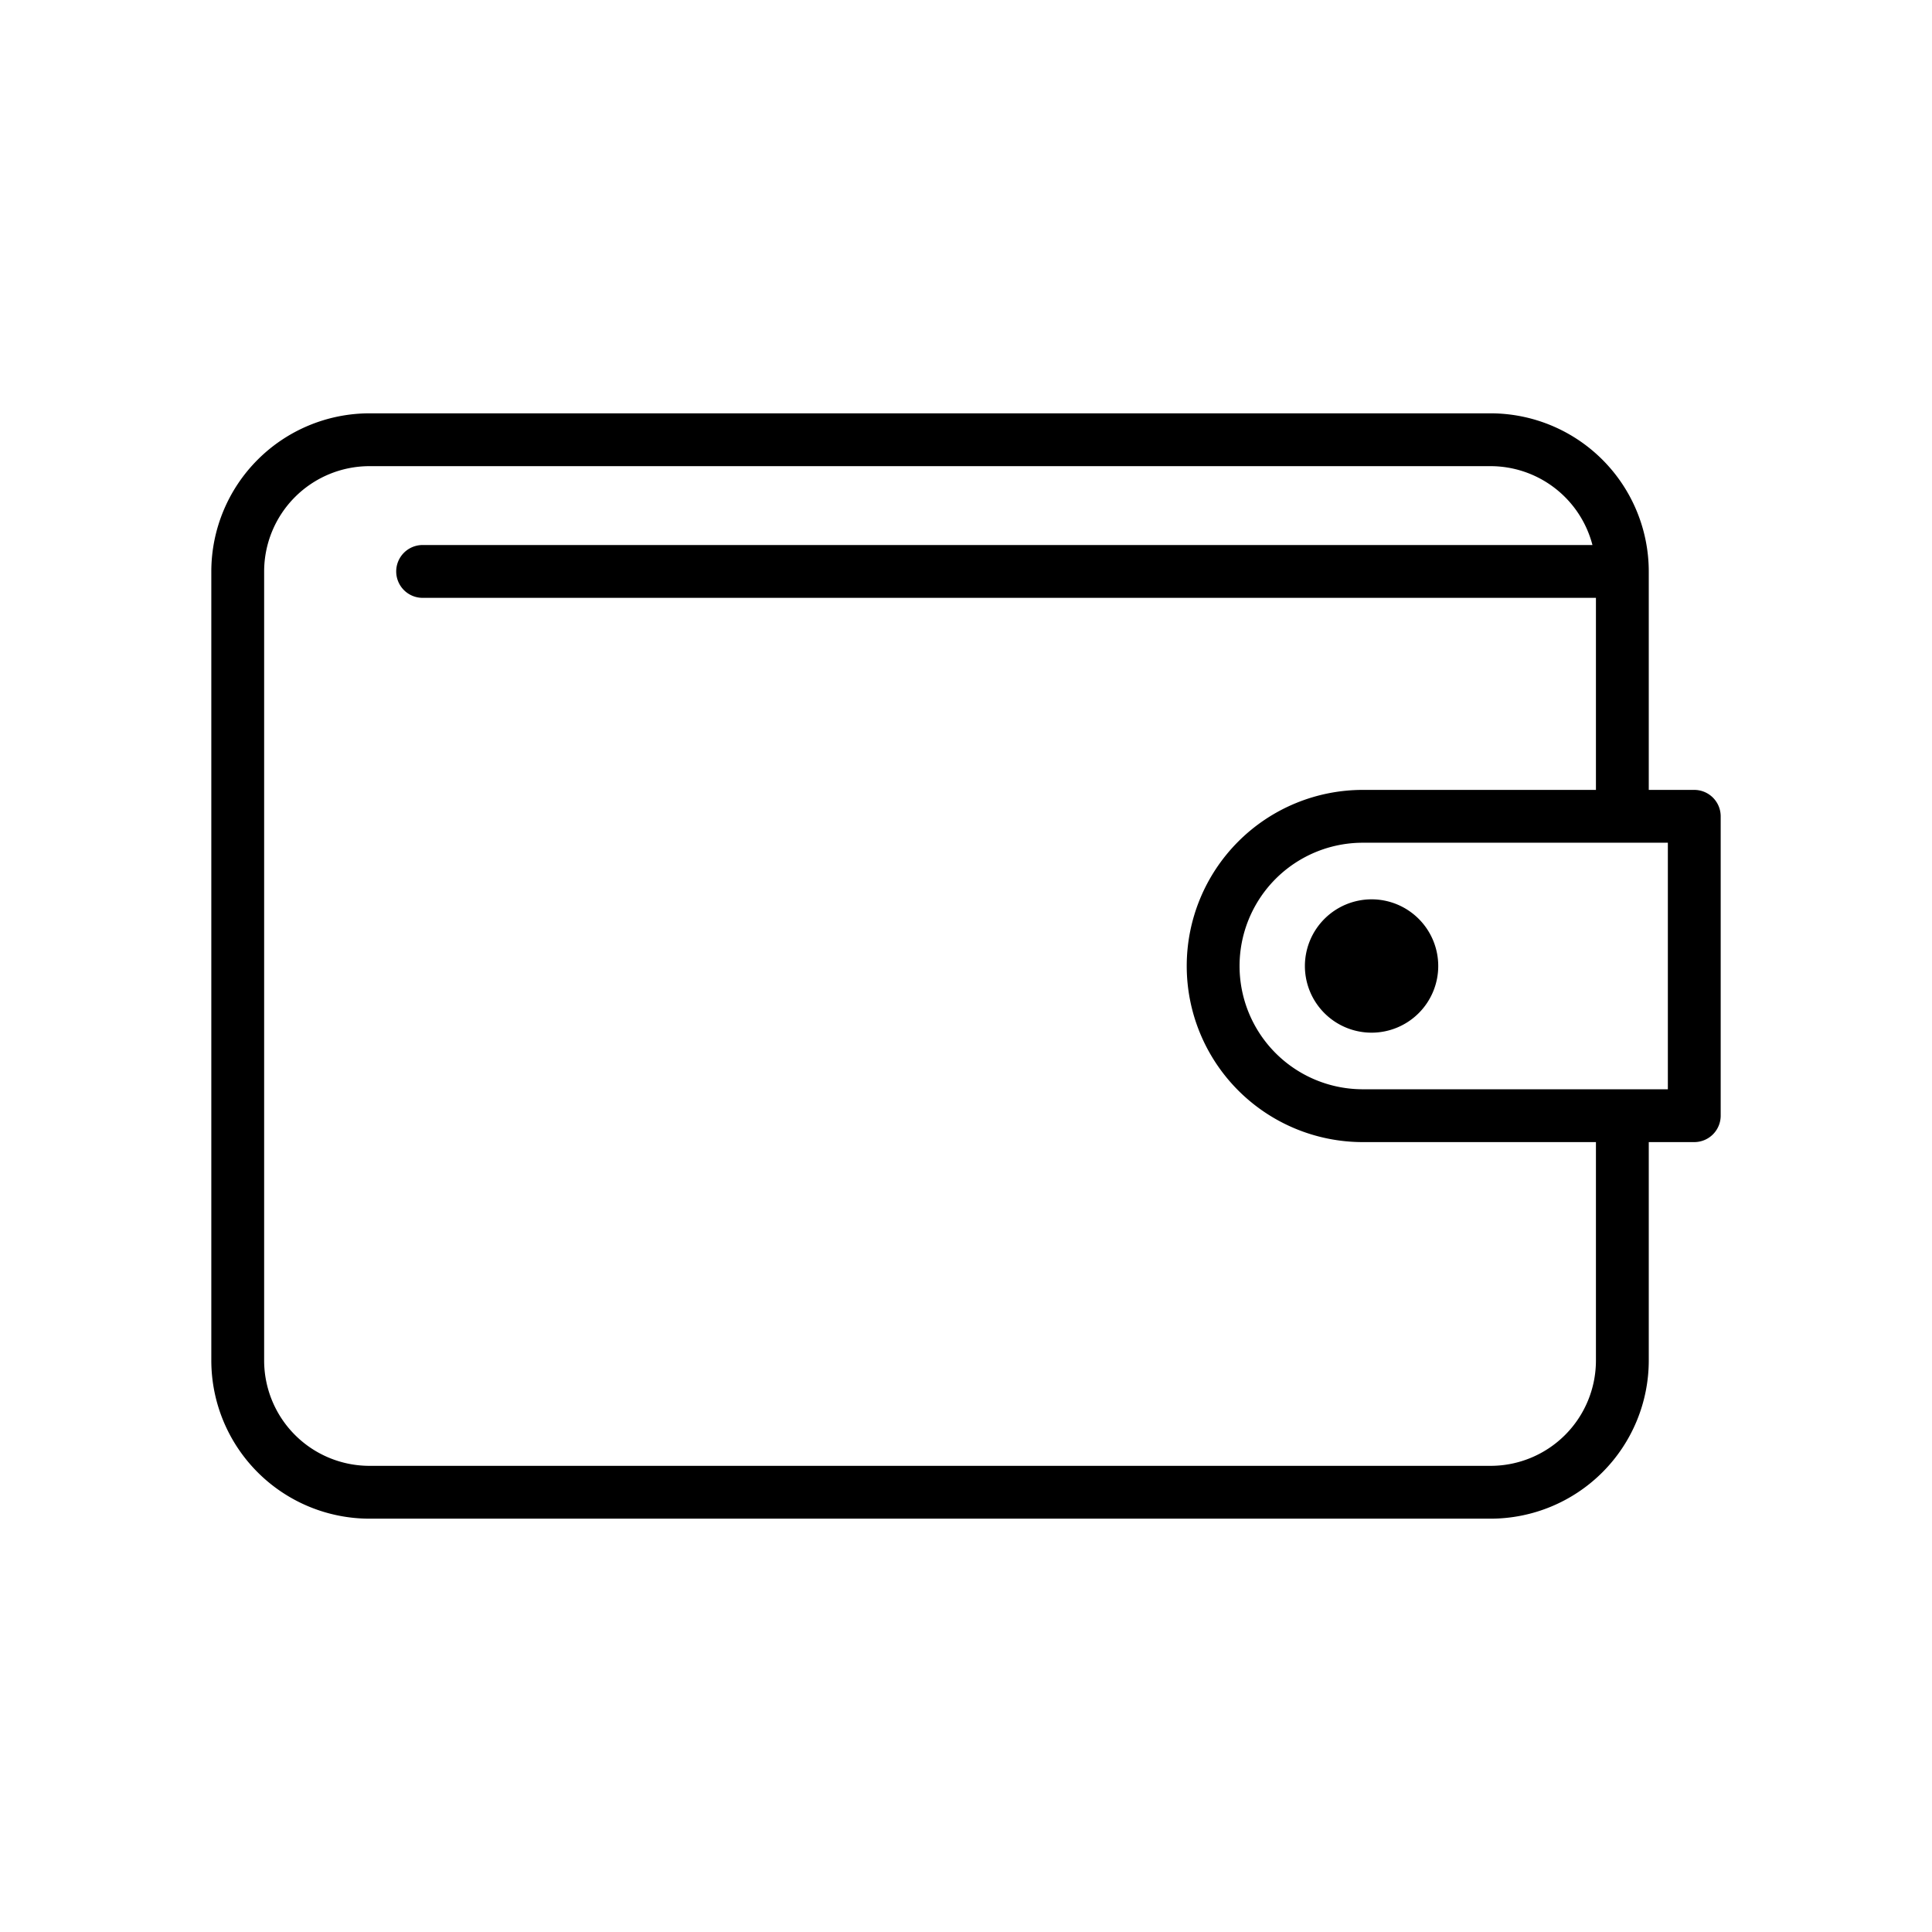 <?xml version="1.0"?>
<svg xmlns="http://www.w3.org/2000/svg" id="Layer_1" data-name="Layer 1" viewBox="0 0 128 128" width="512" height="512"><path d="M112.25,52.333h-3.015V37.859A10.487,10.487,0,0,0,98.76,27.384H24.475A10.487,10.487,0,0,0,14,37.859V90.141a10.487,10.487,0,0,0,10.475,10.475H98.76a10.487,10.487,0,0,0,10.475-10.475V75.667h3.015a1.751,1.751,0,0,0,1.75-1.75V54.083A1.751,1.751,0,0,0,112.25,52.333Zm-6.515,37.808a6.983,6.983,0,0,1-6.975,6.975H24.475A6.983,6.983,0,0,1,17.5,90.141V37.859a6.983,6.983,0,0,1,6.975-6.975H98.76a6.982,6.982,0,0,1,6.744,5.225H28a1.75,1.75,0,0,0,0,3.5h77.735V52.333H90.291a11.667,11.667,0,0,0,0,23.334h15.444ZM110.5,72.167H90.291a8.167,8.167,0,0,1,0-16.334H110.5Z"/><path d="M86.453,64a4.417,4.417,0,1,0,4.417-4.417A4.422,4.422,0,0,0,86.453,64Z"/></svg>

